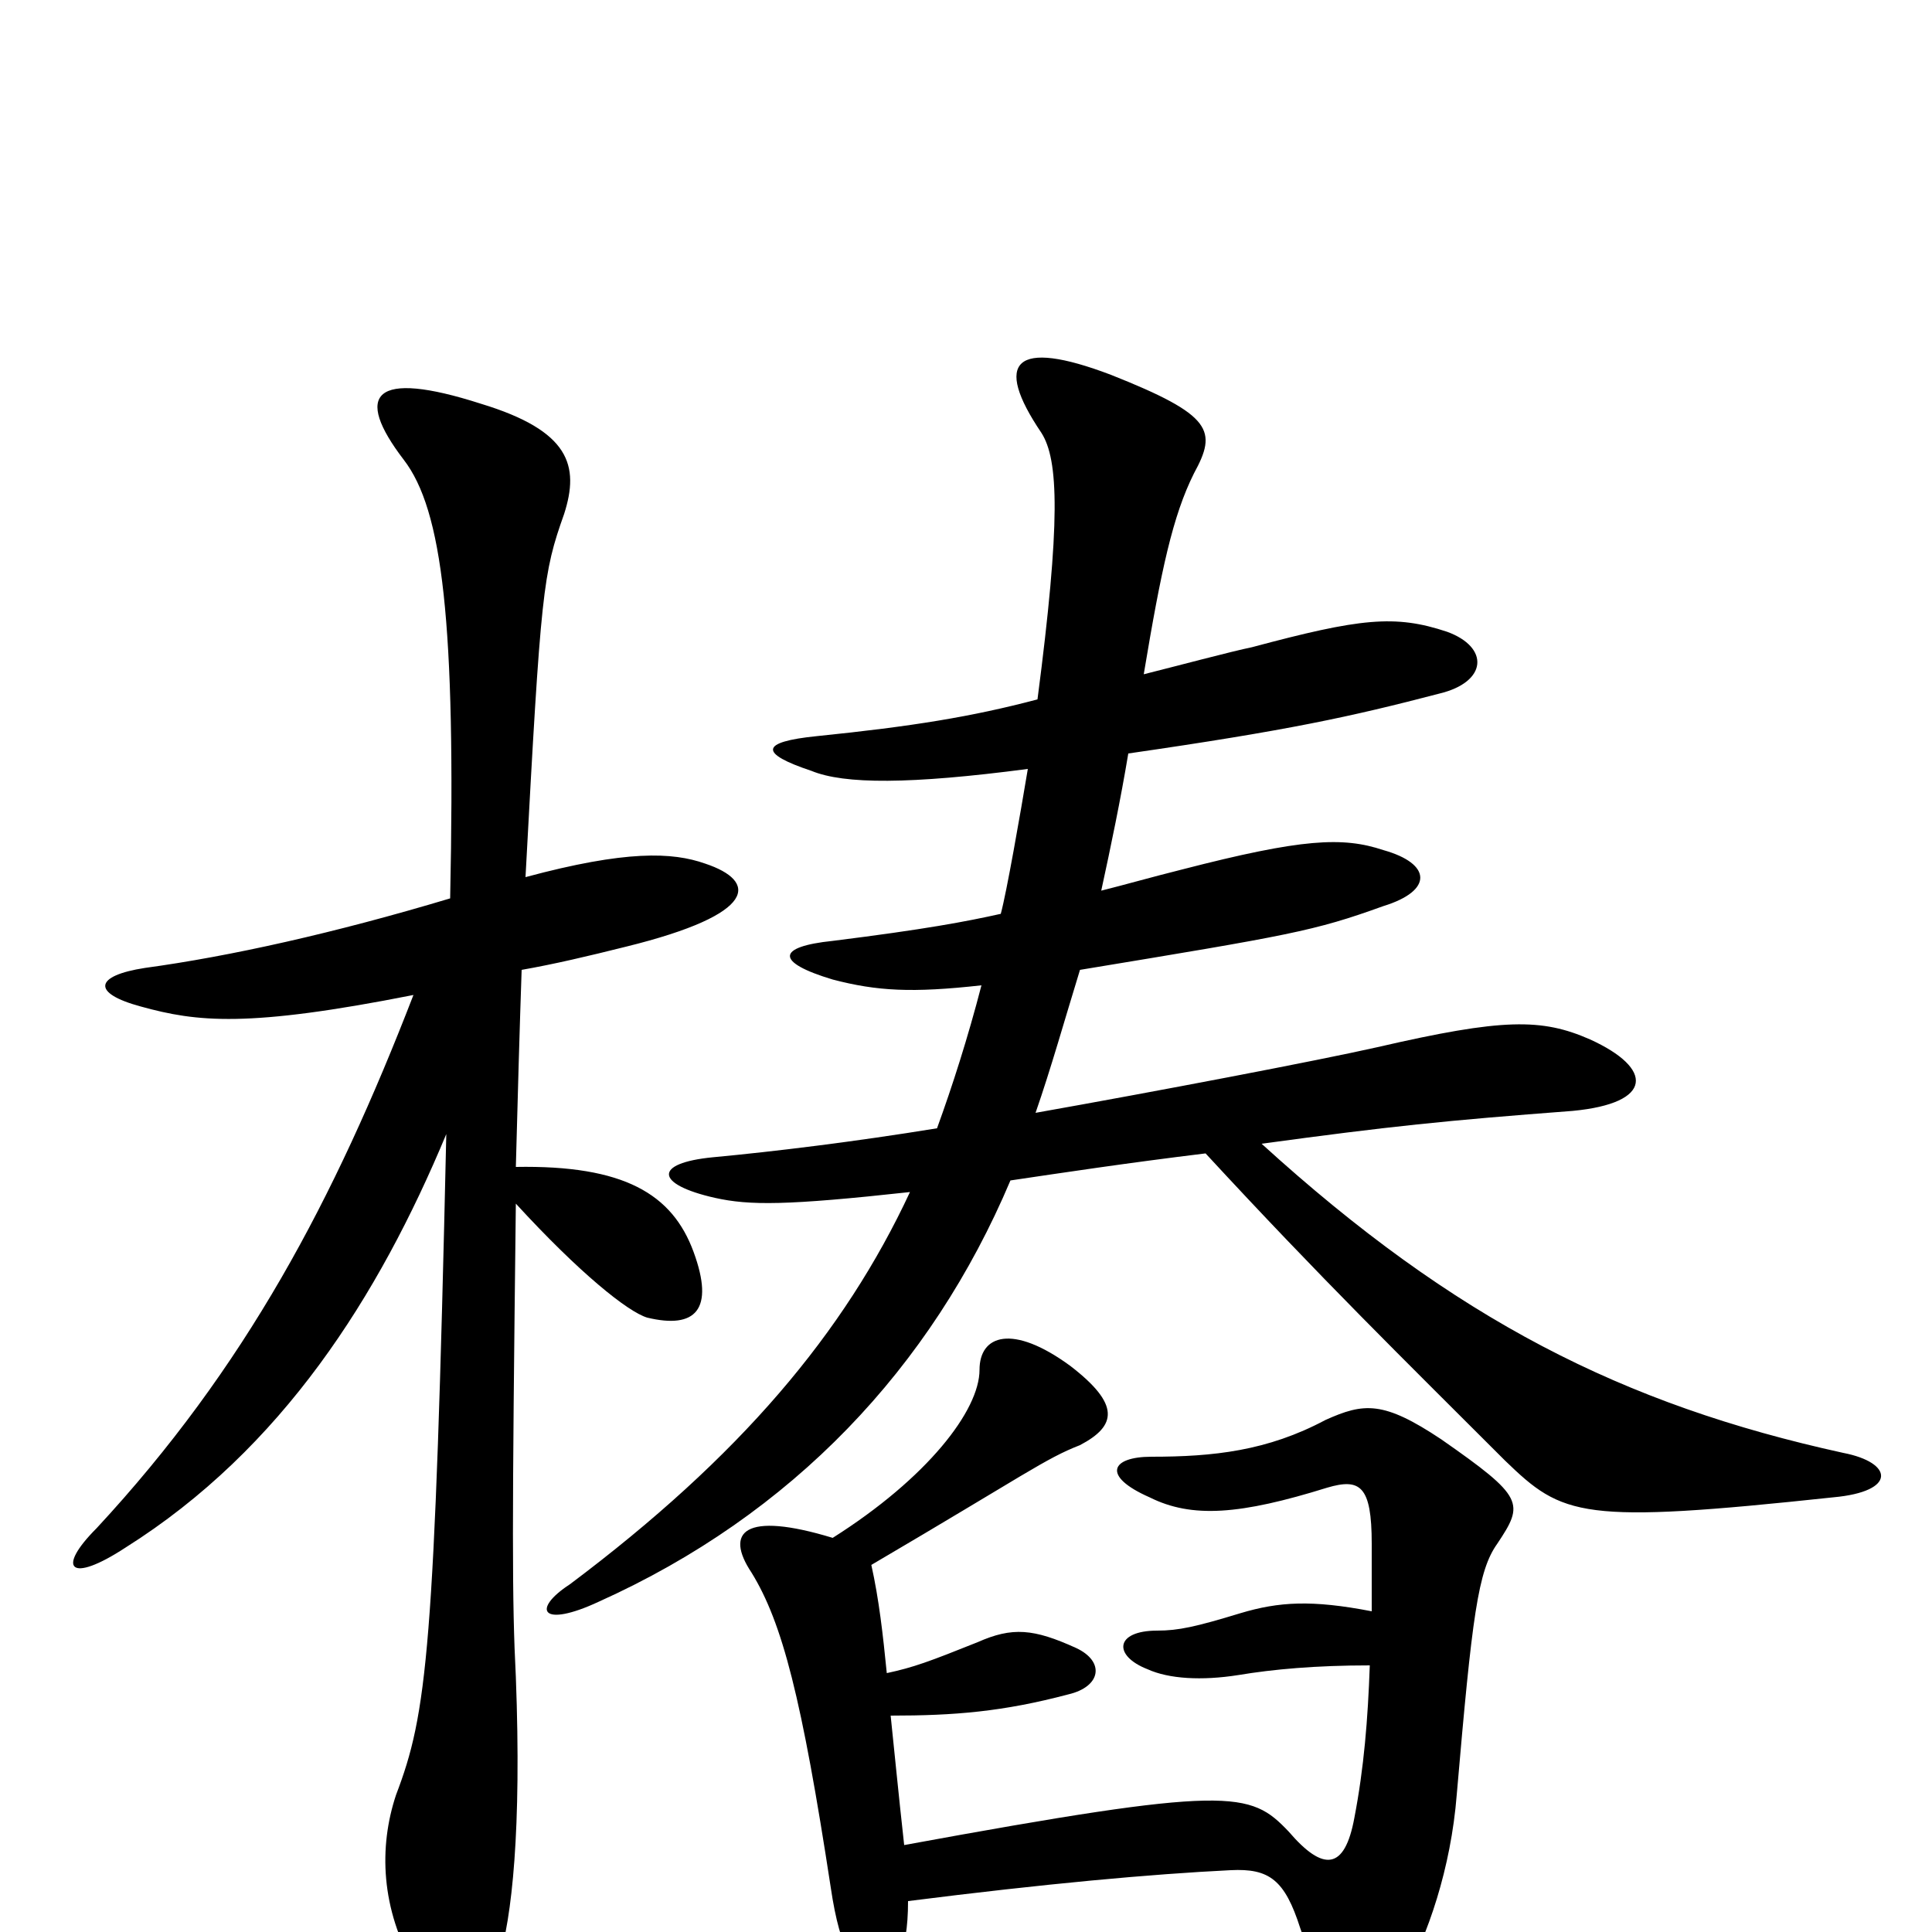 <svg xmlns="http://www.w3.org/2000/svg" viewBox="0 -1000 1000 1000">
	<path fill="#000000" d="M233 -535C173 -517 119 -505 75 -499C49 -495 47 -486 73 -479C102 -471 128 -468 214 -485C173 -379 127 -292 50 -209C29 -188 36 -180 65 -199C146 -250 196 -329 231 -413C225 -145 221 -113 205 -71C196 -44 197 -12 215 19C233 54 246 52 258 15C265 -7 270 -53 267 -132C265 -171 265 -209 267 -377C300 -341 325 -321 335 -318C360 -312 370 -322 359 -352C348 -382 323 -397 267 -396C268 -434 269 -469 270 -498C287 -501 304 -505 324 -510C393 -527 392 -544 365 -553C348 -559 324 -560 272 -546C280 -695 281 -703 292 -734C300 -759 295 -777 249 -791C193 -809 183 -796 209 -762C229 -736 236 -678 233 -535ZM431 -204C385 -218 375 -207 389 -186C405 -160 415 -121 430 -23C435 11 443 22 454 22C463 22 470 12 470 -16C541 -25 596 -30 637 -32C657 -33 665 -27 673 -2C692 53 707 56 726 25C739 2 751 -33 754 -71C762 -164 765 -187 775 -201C789 -222 789 -225 746 -255C716 -275 706 -274 686 -265C656 -249 628 -246 596 -246C575 -246 570 -236 595 -225C617 -214 642 -216 687 -230C704 -235 710 -231 710 -201C710 -190 710 -177 710 -166C679 -172 662 -171 642 -165C619 -158 610 -156 599 -156C577 -156 576 -143 594 -136C605 -131 622 -130 641 -133C659 -136 681 -138 709 -138C708 -110 706 -85 701 -59C696 -32 685 -31 667 -52C647 -73 637 -76 468 -45C465 -72 463 -93 461 -112C494 -112 519 -114 553 -123C570 -127 572 -140 557 -147C535 -157 524 -158 506 -150C481 -140 473 -137 459 -134C457 -154 455 -172 451 -190C531 -237 541 -245 559 -252C578 -262 580 -273 554 -293C524 -315 507 -309 507 -291C507 -270 480 -235 431 -204ZM532 -602C528 -578 521 -538 518 -527C500 -523 479 -519 431 -513C402 -510 401 -502 431 -493C454 -487 472 -486 508 -490C501 -463 493 -438 485 -416C442 -409 401 -404 369 -401C338 -398 339 -387 370 -380C388 -376 407 -376 471 -383C437 -310 383 -246 295 -180C275 -167 280 -157 310 -171C410 -216 482 -292 523 -389C550 -393 583 -398 624 -403C684 -338 727 -296 779 -244C809 -215 818 -211 949 -225C982 -228 980 -243 954 -248C840 -273 753 -317 653 -408C719 -417 748 -420 814 -425C856 -429 856 -447 823 -462C798 -473 778 -473 713 -458C682 -451 598 -435 536 -424C544 -447 551 -472 559 -498C668 -516 680 -518 716 -531C742 -539 741 -553 716 -560C695 -567 674 -566 612 -550C596 -546 582 -542 570 -539C575 -562 580 -586 584 -610C667 -622 699 -629 745 -641C770 -647 771 -665 749 -673C722 -682 704 -680 648 -665C638 -663 608 -655 592 -651C601 -705 607 -733 618 -755C630 -777 628 -785 575 -806C525 -825 514 -813 539 -776C548 -762 549 -730 537 -638C503 -629 472 -624 423 -619C393 -616 393 -610 420 -601C437 -594 471 -594 532 -602Z"/>
</svg>